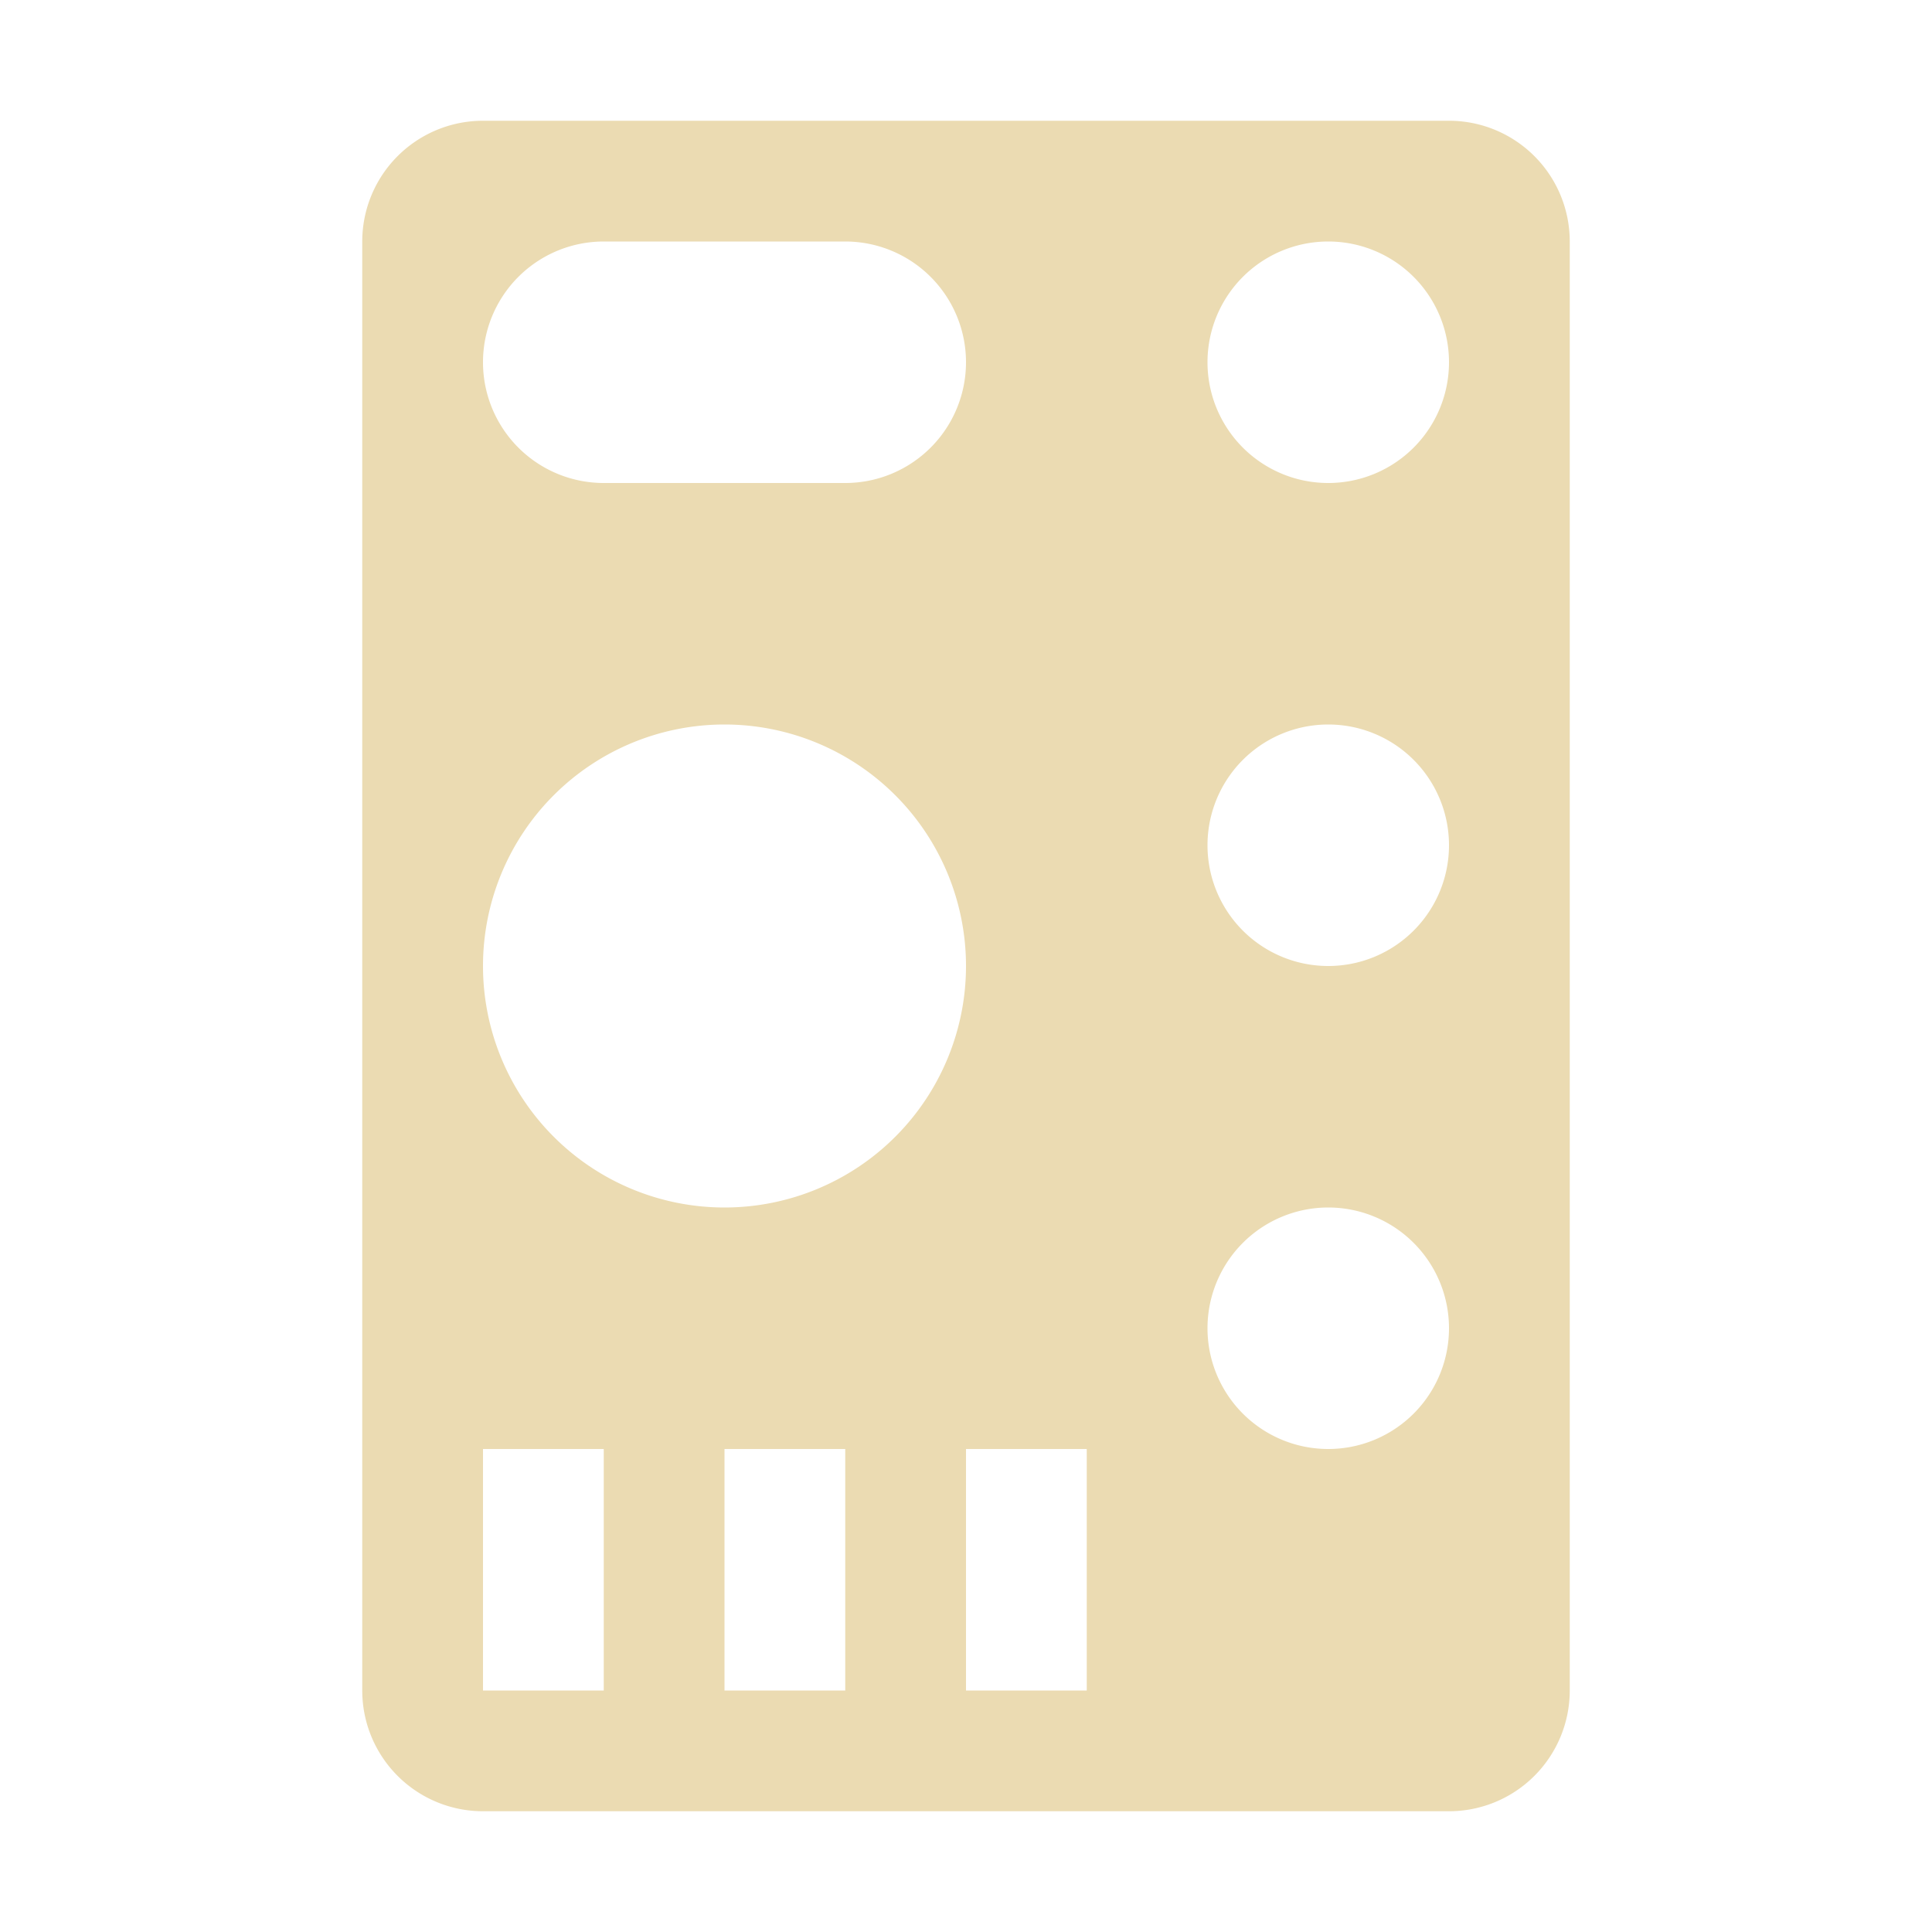 <svg height="16" viewBox="0 0 16 16" width="16" xmlns="http://www.w3.org/2000/svg"><path d="M4 1a1 1 0 0 0-1 1v12a1 1 0 0 0 1 1h8a1 1 0 0 0 1-1V2a1 1 0 0 0-1-1zm1 1h2a1 1 0 0 1 0 2H5a1 1 0 0 1 0-2zm6 0a1 1 0 0 1 0 2 1 1 0 0 1 0-2zM6 6a2 2 0 0 1 0 4 2 2 0 0 1 0-4zm5 0a1 1 0 0 1 0 2 1 1 0 0 1 0-2zm0 4a1 1 0 0 1 0 2 1 1 0 0 1 0-2zm-7 2h1v2H4zm2 0h1v2H6zm2 0h1v2H8z" fill="#ebdbb2"/></svg>
